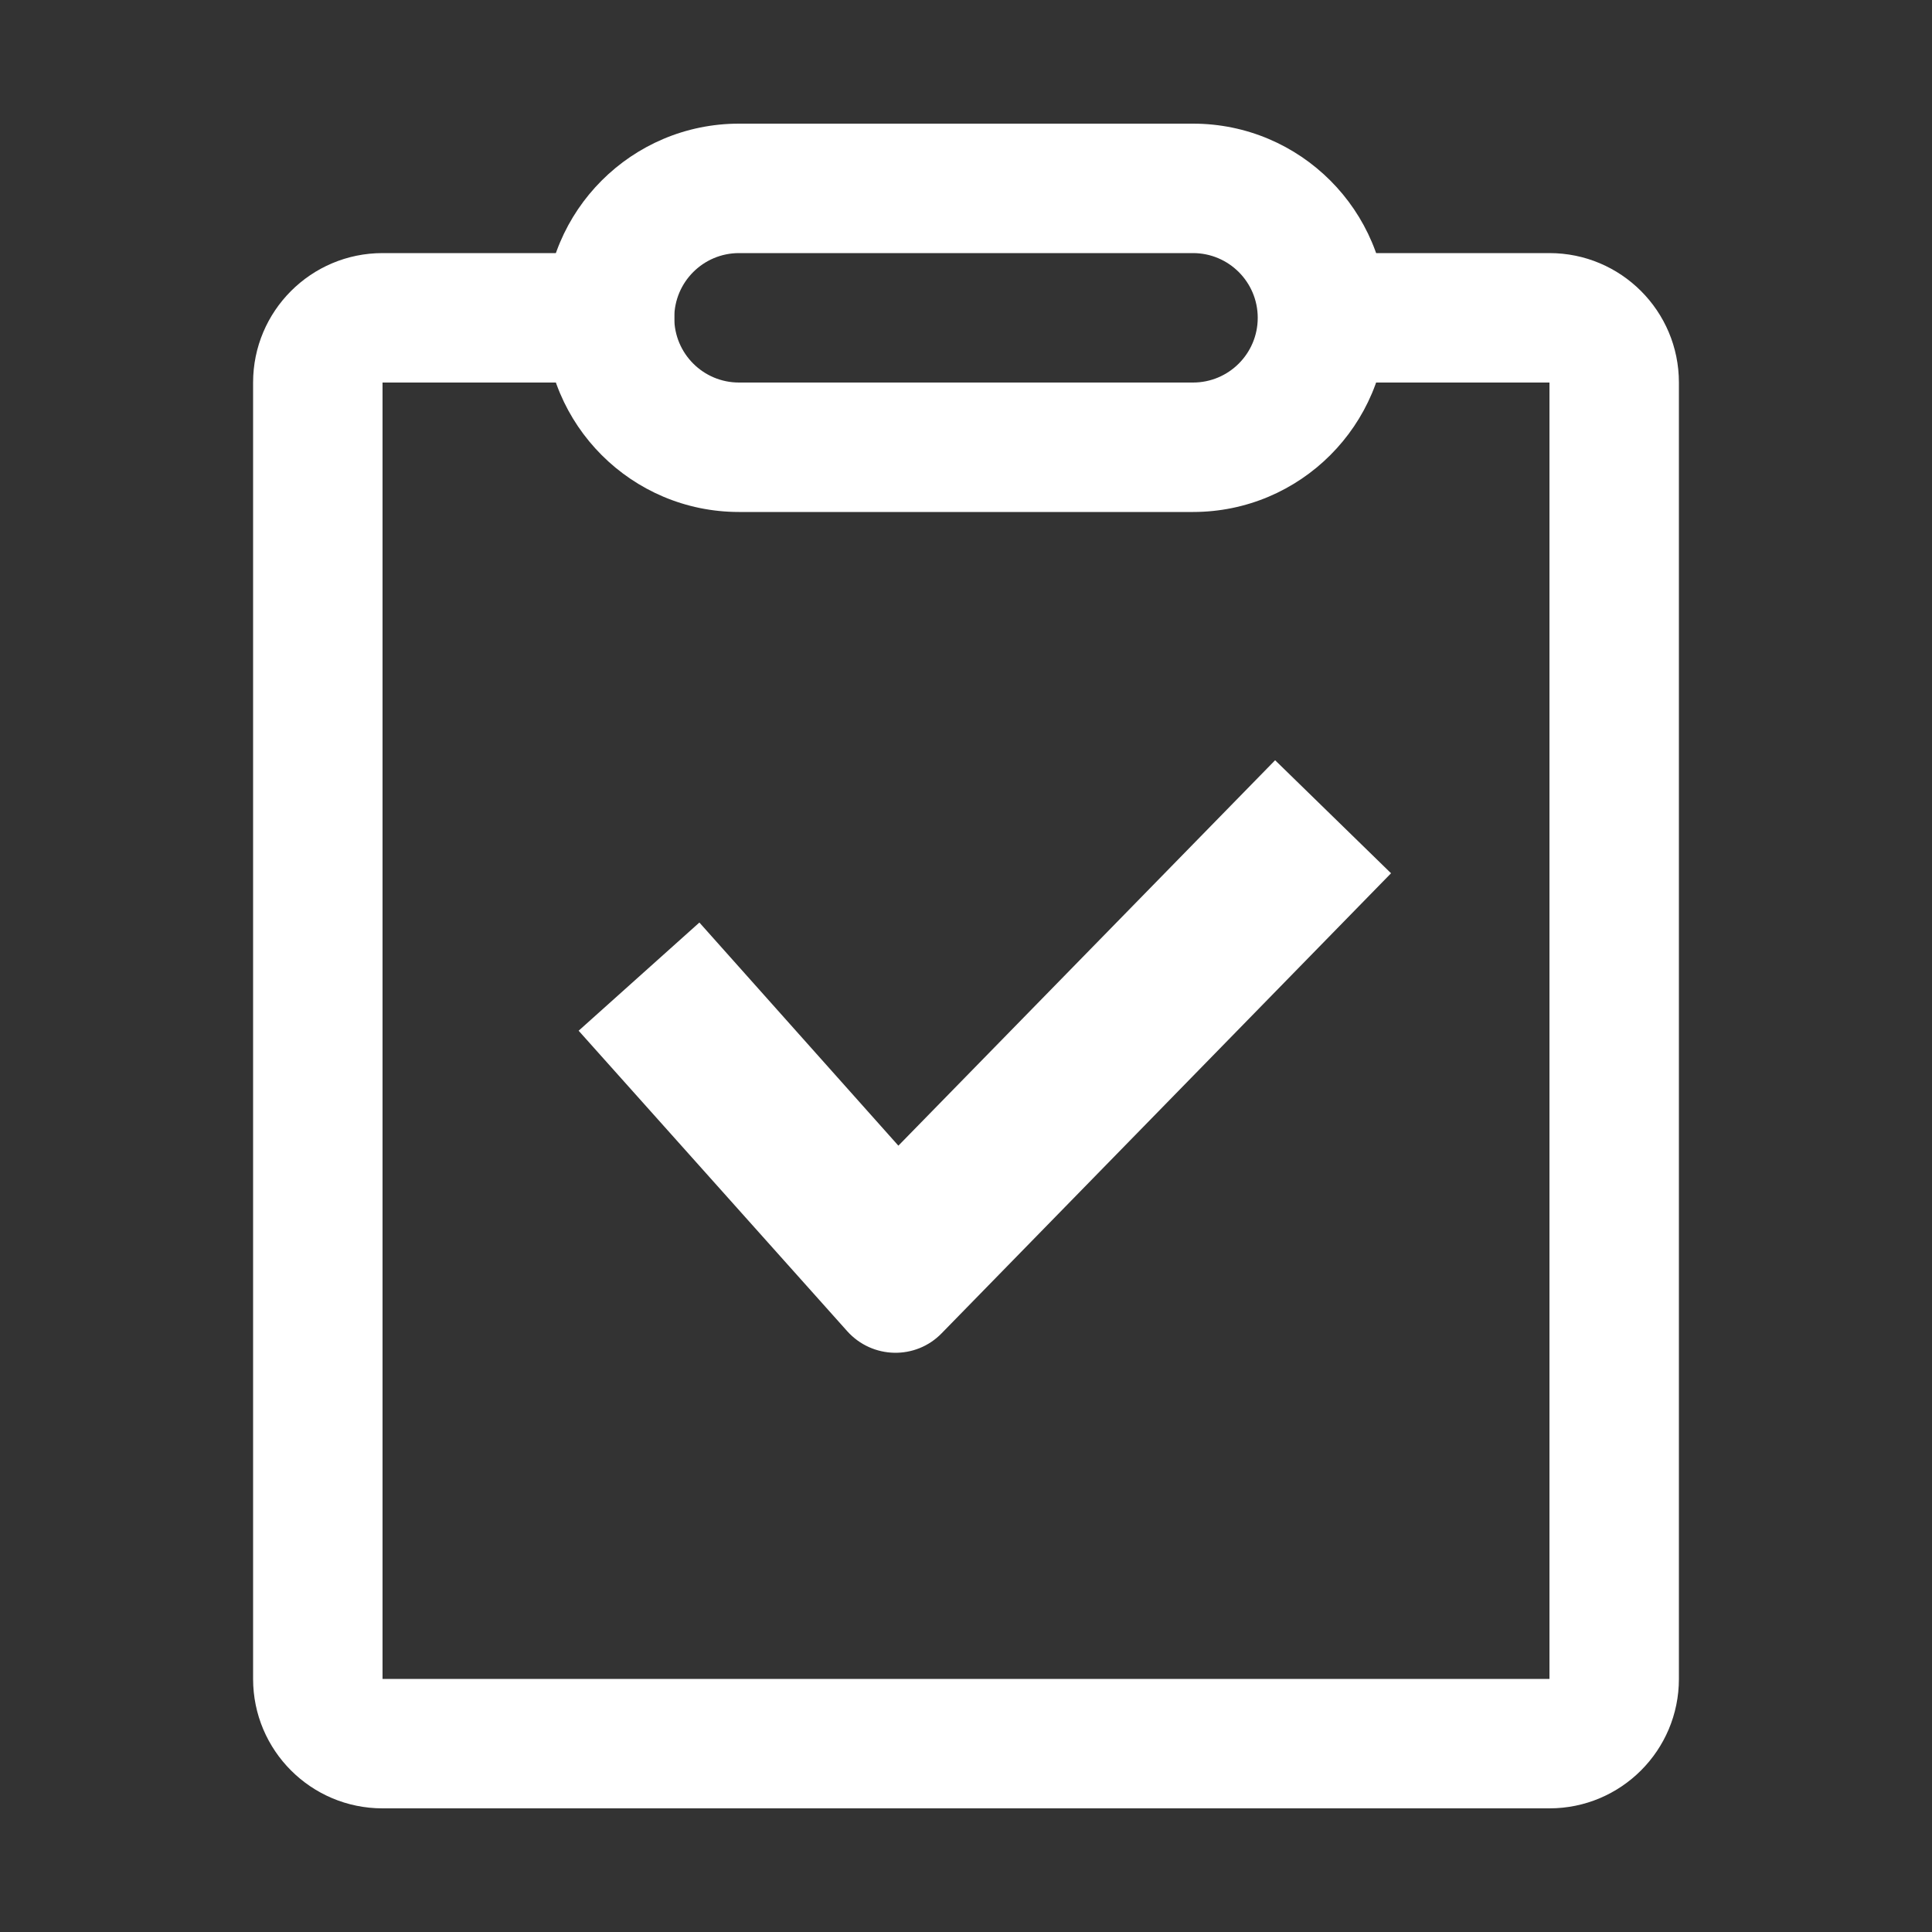 <?xml version="1.0" encoding="utf-8"?>
<!-- Generator: Adobe Illustrator 23.0.6, SVG Export Plug-In . SVG Version: 6.00 Build 0)  -->
<svg version="1.1" id="Layer_1" xmlns="http://www.w3.org/2000/svg" xmlns:xlink="http://www.w3.org/1999/xlink" x="0px" y="0px"
	 viewBox="0 0 200 200" style="enable-background:new 0 0 200 200;" xml:space="preserve">
<rect x="0" y="0" width="200" height="200" fill="#333333" stroke="none"/>
<style type="text/css">
	.st0{fill:#FFFFFF;}
</style>
<path class="st0" d="M160.4,187.2H39.6c-7.4,0-13.4-6-13.4-13.4V39.6c0-7.4,6-13.4,13.4-13.4h23.5c3.7,0,6.7,3,6.7,6.7
	s-3,6.7-6.7,6.7H39.6v134.2h120.8V39.6h-21.8c-3.7,0-6.7-3-6.7-6.7s3-6.7,6.7-6.7h21.8c7.4,0,13.4,6,13.4,13.4v134.2
	C173.8,181.2,167.8,187.2,160.4,187.2z"/>
<path class="st0" d="M123.5,53h-47c-11.1,0-20.1-9-20.1-20.1s9-20.1,20.1-20.1h47c11.1,0,20.1,9,20.1,20.1S134.6,53,123.5,53z
	 M76.5,26.2c-3.7,0-6.7,3-6.7,6.7s3,6.7,6.7,6.7h47c3.7,0,6.7-3,6.7-6.7s-3-6.7-6.7-6.7H76.5z"/>
<path class="st0" d="M87.7,137.8l-27.8-31.1l12.5-11.2L93,118.6l39-39.9l12,11.7L97.5,138C94.8,140.8,90.3,140.7,87.7,137.8z"/>
</svg>
